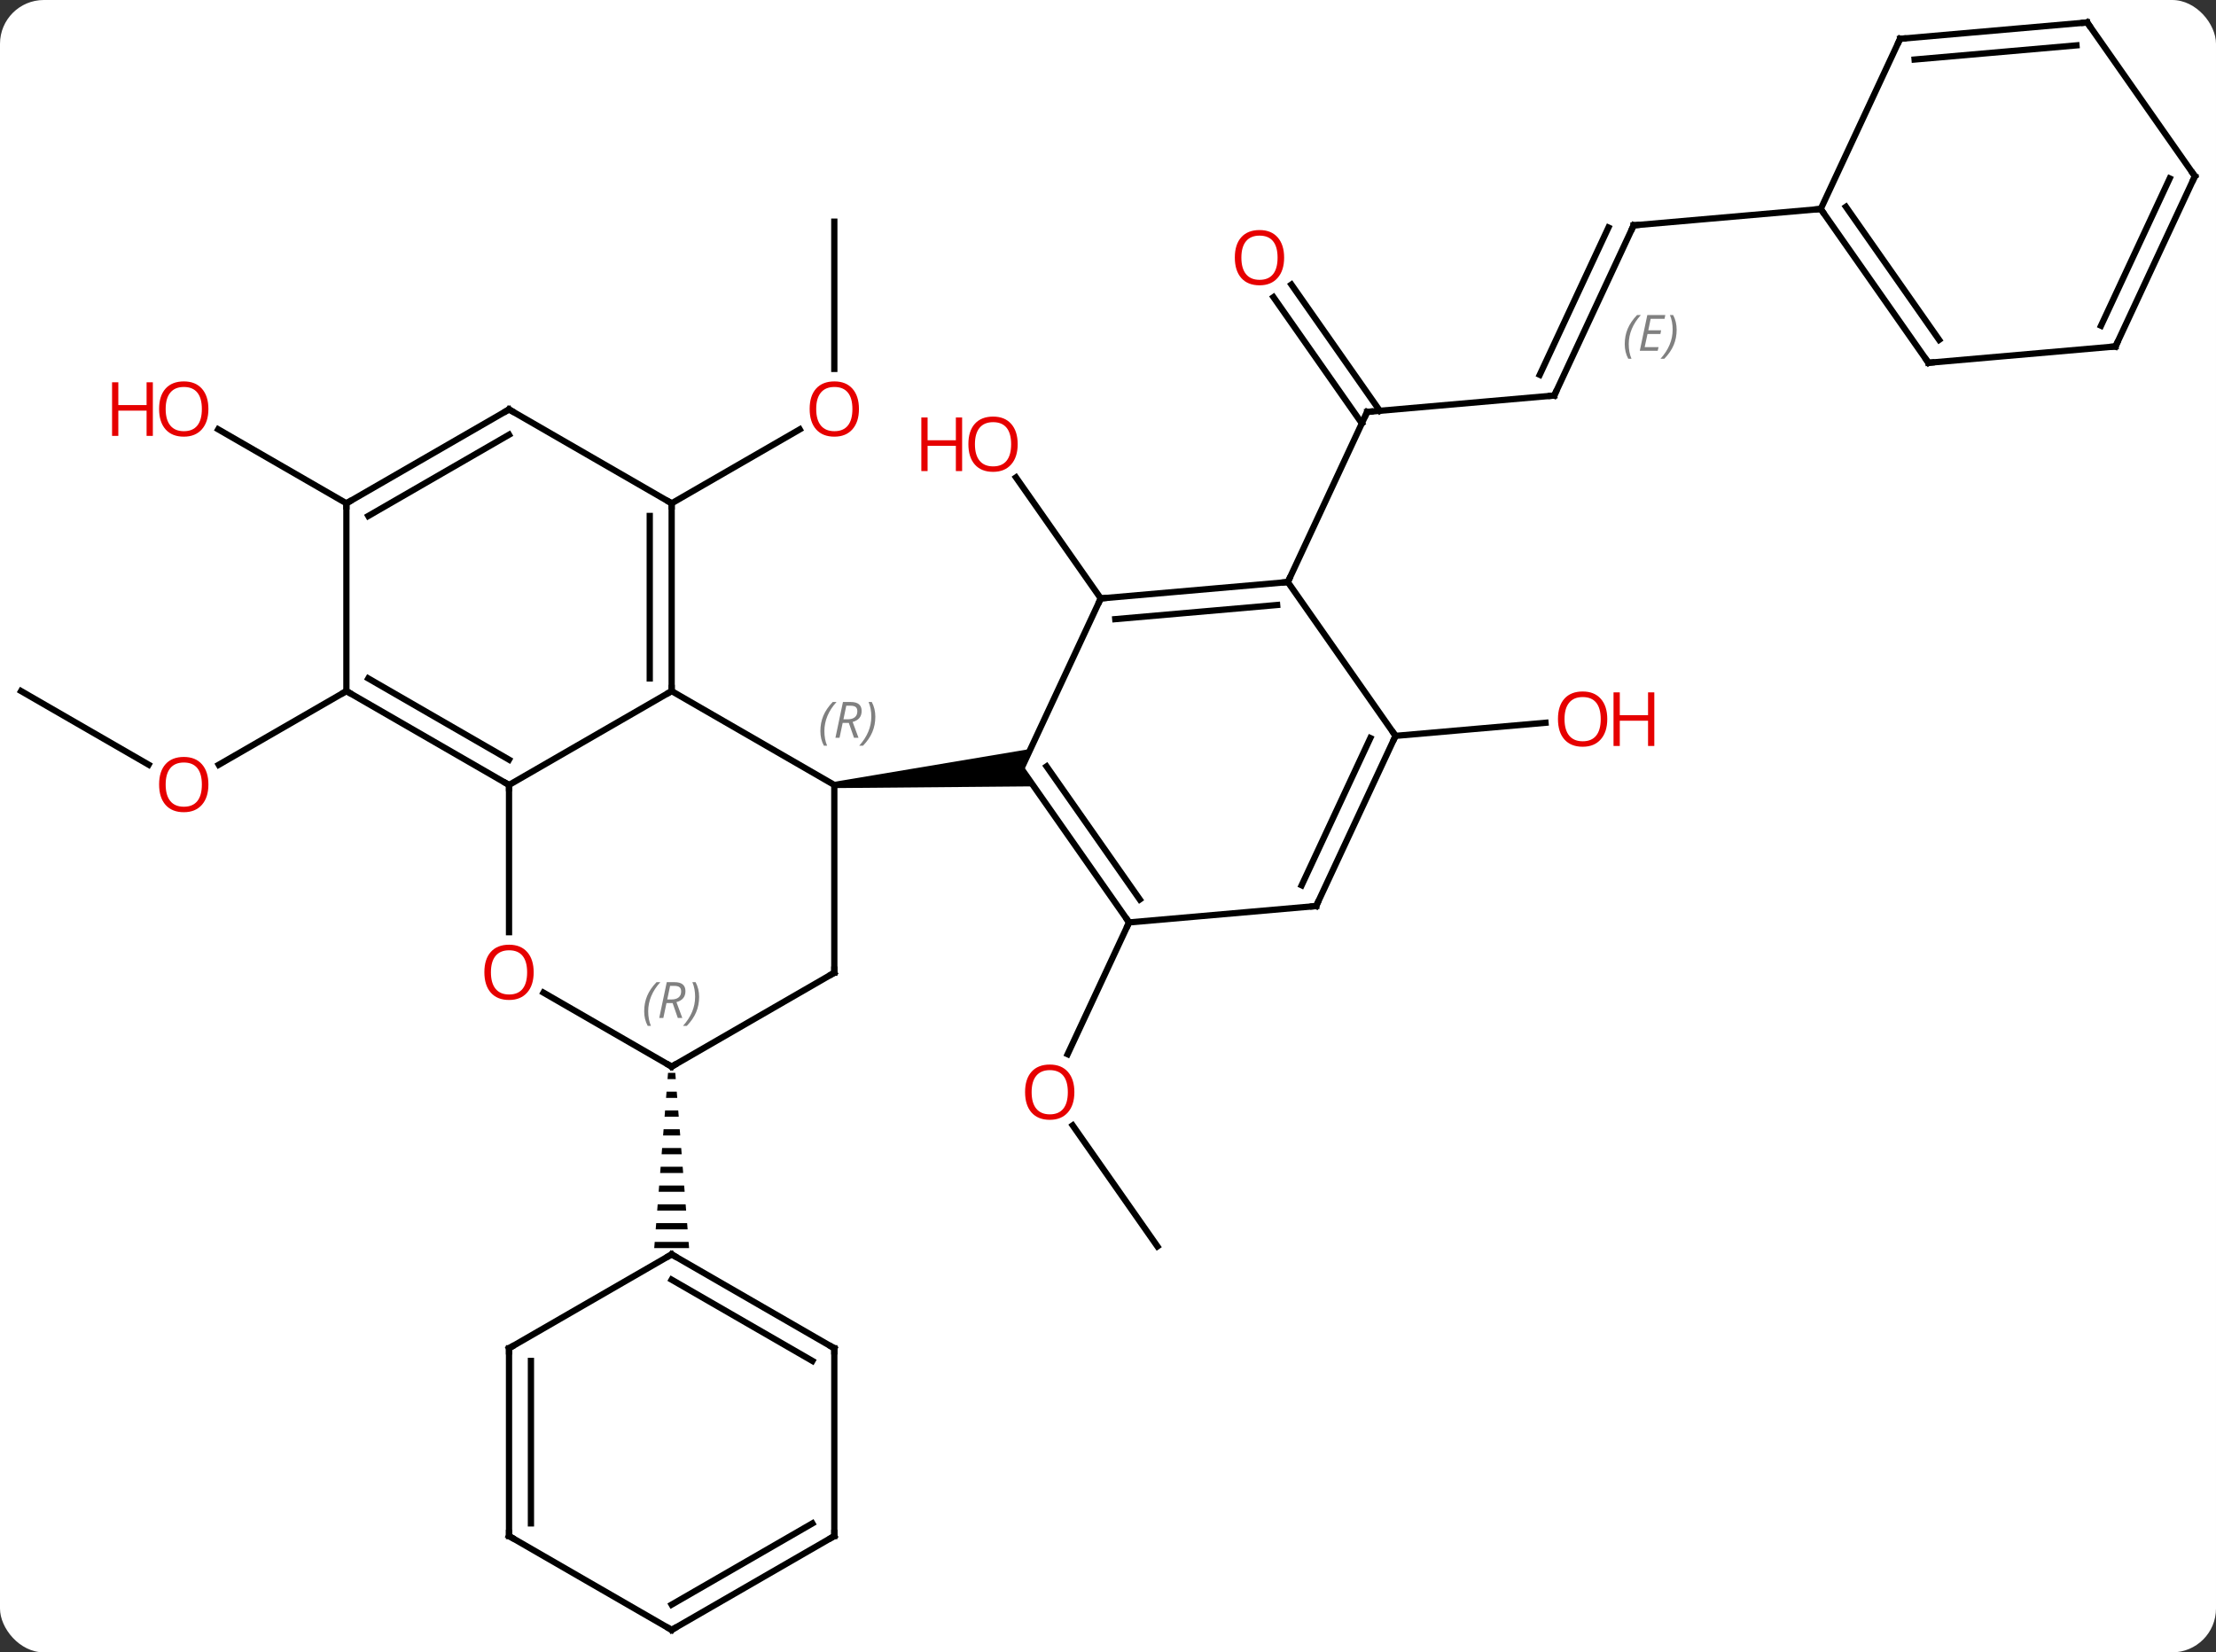 <svg width="354" viewBox="0 0 354 264" style="fill-opacity:1; color-rendering:auto; color-interpolation:auto; text-rendering:auto; stroke:black; stroke-linecap:square; stroke-miterlimit:10; shape-rendering:auto; stroke-opacity:1; fill:black; stroke-dasharray:none; font-weight:normal; stroke-width:1; font-family:'Open Sans'; font-style:normal; stroke-linejoin:miter; font-size:12; stroke-dashoffset:0; image-rendering:auto;" height="264" class="cas-substance-image" xmlns:xlink="http://www.w3.org/1999/xlink" xmlns="http://www.w3.org/2000/svg"><rect x="0" y="0" width="354" height="264" fill="#333333" stroke="none"/><svg class="cas-substance-single-component"><rect y="0" x="0" width="354" stroke="none" ry="7" rx="7" height="264" fill="white" class="cas-substance-group"/><svg y="0" x="0" width="354" viewBox="0 0 354 264" style="fill:black;" height="264" class="cas-substance-single-component-image"><svg><g><g transform="translate(177,132)" style="text-rendering:geometricPrecision; color-rendering:optimizeQuality; color-interpolation:linearRGB; stroke-linecap:butt; image-rendering:optimizeQuality;"><line y2="-96.585" y1="-73.062" x2="-43.722" x1="-43.722" style="fill:none;"/><line y2="-51.585" y1="-63.396" x2="-69.705" x1="-49.245" style="fill:none;"/><line y2="67.14" y1="47.803" x2="7.899" x1="-5.641" style="fill:none;"/><line y2="15.375" y1="36.433" x2="3.369" x1="-6.45" style="fill:none;"/><line y2="-36.39" y1="-55.724" x2="-1.158" x1="-14.698" style="fill:none;"/><line y2="-21.585" y1="-9.826" x2="-173.628" x1="-153.259" style="fill:none;"/><line y2="-21.585" y1="-9.811" x2="-121.665" x1="-142.058" style="fill:none;"/><line y2="-68.808" y1="-66.192" x2="71.292" x1="41.406" style="fill:none;"/><line y2="-86.533" y1="-66.368" x2="29.3" x1="43.419" style="fill:none;"/><line y2="-84.525" y1="-64.361" x2="26.433" x1="40.552" style="fill:none;"/><line y2="-39.003" y1="-66.192" x2="28.728" x1="41.406" style="fill:none;"/><line y2="-95.997" y1="-68.808" x2="83.97" x1="71.292" style="fill:none;"/><line y2="-95.645" y1="-72.118" x2="79.944" x1="68.974" style="fill:none;"/></g><g transform="translate(177,132)" style="stroke-linecap:butt; font-size:8.4px; fill:gray; text-rendering:geometricPrecision; image-rendering:optimizeQuality; color-rendering:optimizeQuality; font-family:'Open Sans'; font-style:italic; stroke:gray; color-interpolation:linearRGB;"><path style="stroke:none;" d="M82.547 -77.012 Q82.547 -78.341 83.016 -79.466 Q83.484 -80.591 84.516 -81.669 L85.125 -81.669 Q84.156 -80.606 83.672 -79.434 Q83.187 -78.262 83.187 -77.028 Q83.187 -75.7 83.625 -74.684 L83.109 -74.684 Q82.547 -75.716 82.547 -77.012 ZM87.81 -75.95 L84.951 -75.95 L86.154 -81.669 L89.029 -81.669 L88.904 -81.059 L86.685 -81.059 L86.31 -79.231 L88.357 -79.231 L88.247 -78.637 L86.185 -78.637 L85.732 -76.544 L87.951 -76.544 L87.81 -75.95 ZM90.841 -79.325 Q90.841 -77.997 90.365 -76.864 Q89.888 -75.731 88.873 -74.684 L88.263 -74.684 Q90.201 -76.841 90.201 -79.325 Q90.201 -80.653 89.763 -81.669 L90.279 -81.669 Q90.841 -80.606 90.841 -79.325 Z"/><line y2="-98.61" y1="-95.997" x2="113.856" x1="83.97" style="fill:none; stroke:black;"/><line y2="-51.585" y1="-63.406" x2="-121.665" x1="-142.14" style="fill:none; stroke:black;"/><line y2="-14.43" y1="-16.524" x2="45.933" x1="69.889" style="fill:none; stroke:black;"/><line y2="-21.585" y1="-6.585" x2="-69.705" x1="-43.722" style="fill:none; stroke:black;"/><line y2="23.415" y1="-6.585" x2="-43.722" x1="-43.722" style="fill:none; stroke:black;"/><path style="fill:black; stroke:none;" d="M-43.678 -6.087 L-43.766 -7.083 L-12.375 -12.341 L-13.839 -9.201 L-11.852 -6.364 Z"/><line y2="-6.585" y1="-21.585" x2="-95.685" x1="-69.705" style="fill:none; stroke:black;"/><line y2="-51.585" y1="-21.585" x2="-69.705" x1="-69.705" style="fill:none; stroke:black;"/><line y2="-49.564" y1="-23.606" x2="-73.205" x1="-73.205" style="fill:none; stroke:black;"/><line y2="38.415" y1="23.415" x2="-69.705" x1="-43.722" style="fill:none; stroke:black;"/><line y2="16.938" y1="-6.585" x2="-95.685" x1="-95.685" style="fill:none; stroke:black;"/><line y2="-21.585" y1="-6.585" x2="-121.665" x1="-95.685" style="fill:none; stroke:black;"/><line y2="-23.606" y1="-10.627" x2="-118.165" x1="-95.685" style="fill:none; stroke:black;"/><line y2="-66.585" y1="-51.585" x2="-95.685" x1="-69.705" style="fill:none; stroke:black;"/><line y2="26.594" y1="38.415" x2="-90.18" x1="-69.705" style="fill:none; stroke:black;"/><path style="fill:black; stroke:none;" d="M-70.284 39.415 L-70.363 40.415 L-69.047 40.415 L-69.126 39.415 ZM-70.52 42.415 L-70.599 43.415 L-68.811 43.415 L-68.89 42.415 ZM-70.757 45.415 L-70.835 46.415 L-68.575 46.415 L-68.653 45.415 ZM-70.993 48.415 L-71.072 49.415 L-68.338 49.415 L-68.417 48.415 ZM-71.229 51.415 L-71.308 52.415 L-68.102 52.415 L-68.181 51.415 ZM-71.466 54.415 L-71.544 55.415 L-67.866 55.415 L-67.944 54.415 ZM-71.702 57.415 L-71.781 58.415 L-67.629 58.415 L-67.708 57.415 ZM-71.938 60.415 L-72.017 61.415 L-67.393 61.415 L-67.472 60.415 ZM-72.175 63.415 L-72.253 64.415 L-67.157 64.415 L-67.235 63.415 ZM-72.411 66.415 L-72.49 67.415 L-66.92 67.415 L-66.999 66.415 Z"/><line y2="-51.585" y1="-21.585" x2="-121.665" x1="-121.665" style="fill:none; stroke:black;"/><line y2="-51.585" y1="-66.585" x2="-121.665" x1="-95.685" style="fill:none; stroke:black;"/><line y2="-49.564" y1="-62.544" x2="-118.165" x1="-95.685" style="fill:none; stroke:black;"/><line y2="15.375" y1="-9.201" x2="3.369" x1="-13.839" style="fill:none; stroke:black;"/><line y2="11.712" y1="-9.553" x2="5.077" x1="-9.813" style="fill:none; stroke:black;"/><line y2="-36.39" y1="-9.201" x2="-1.158" x1="-13.839" style="fill:none; stroke:black;"/><line y2="12.759" y1="15.375" x2="33.255" x1="3.369" style="fill:none; stroke:black;"/><line y2="-39.003" y1="-36.39" x2="28.728" x1="-1.158" style="fill:none; stroke:black;"/><line y2="-35.34" y1="-33.079" x2="27.02" x1="1.16" style="fill:none; stroke:black;"/><line y2="-14.43" y1="12.759" x2="45.933" x1="33.255" style="fill:none; stroke:black;"/><line y2="-14.078" y1="9.448" x2="41.907" x1="30.937" style="fill:none; stroke:black;"/><line y2="-14.43" y1="-39.003" x2="45.933" x1="28.728" style="fill:none; stroke:black;"/><line y2="83.415" y1="68.415" x2="-43.722" x1="-69.705" style="fill:none; stroke:black;"/><line y2="85.436" y1="72.457" x2="-47.222" x1="-69.705" style="fill:none; stroke:black;"/><line y2="83.415" y1="68.415" x2="-95.685" x1="-69.705" style="fill:none; stroke:black;"/><line y2="113.415" y1="83.415" x2="-43.722" x1="-43.722" style="fill:none; stroke:black;"/><line y2="113.415" y1="83.415" x2="-95.685" x1="-95.685" style="fill:none; stroke:black;"/><line y2="111.394" y1="85.436" x2="-92.185" x1="-92.185" style="fill:none; stroke:black;"/><line y2="128.415" y1="113.415" x2="-69.705" x1="-43.722" style="fill:none; stroke:black;"/><line y2="124.374" y1="111.394" x2="-69.705" x1="-47.222" style="fill:none; stroke:black;"/><line y2="128.415" y1="113.415" x2="-69.705" x1="-95.685" style="fill:none; stroke:black;"/><line y2="-74.037" y1="-98.61" x2="131.064" x1="113.856" style="fill:none; stroke:black;"/><line y2="-77.7" y1="-98.962" x2="132.772" x1="117.882" style="fill:none; stroke:black;"/><line y2="-125.799" y1="-98.61" x2="126.534" x1="113.856" style="fill:none; stroke:black;"/><line y2="-76.65" y1="-74.037" x2="160.95" x1="131.064" style="fill:none; stroke:black;"/><line y2="-128.415" y1="-125.799" x2="156.42" x1="126.534" style="fill:none; stroke:black;"/><line y2="-124.752" y1="-122.489" x2="154.712" x1="128.852" style="fill:none; stroke:black;"/><line y2="-103.842" y1="-76.65" x2="173.628" x1="160.95" style="fill:none; stroke:black;"/><line y2="-103.49" y1="-79.96" x2="169.602" x1="158.632" style="fill:none; stroke:black;"/><line y2="-103.842" y1="-128.415" x2="173.628" x1="156.42" style="fill:none; stroke:black;"/></g><g transform="translate(177,132)" style="fill:rgb(230,0,0); text-rendering:geometricPrecision; color-rendering:optimizeQuality; image-rendering:optimizeQuality; font-family:'Open Sans'; stroke:rgb(230,0,0); color-interpolation:linearRGB;"><path style="stroke:none;" d="M-39.785 -66.655 Q-39.785 -64.593 -40.824 -63.413 Q-41.863 -62.233 -43.706 -62.233 Q-45.597 -62.233 -46.628 -63.398 Q-47.66 -64.562 -47.66 -66.671 Q-47.66 -68.765 -46.628 -69.913 Q-45.597 -71.062 -43.706 -71.062 Q-41.847 -71.062 -40.816 -69.89 Q-39.785 -68.718 -39.785 -66.655 ZM-46.613 -66.655 Q-46.613 -64.921 -45.87 -64.015 Q-45.128 -63.108 -43.706 -63.108 Q-42.285 -63.108 -41.558 -64.007 Q-40.831 -64.905 -40.831 -66.655 Q-40.831 -68.39 -41.558 -69.28 Q-42.285 -70.171 -43.706 -70.171 Q-45.128 -70.171 -45.87 -69.272 Q-46.613 -68.374 -46.613 -66.655 Z"/><path style="stroke:none;" d="M-5.372 42.494 Q-5.372 44.556 -6.411 45.736 Q-7.45 46.916 -9.293 46.916 Q-11.184 46.916 -12.215 45.752 Q-13.246 44.587 -13.246 42.478 Q-13.246 40.384 -12.215 39.236 Q-11.184 38.087 -9.293 38.087 Q-7.434 38.087 -6.403 39.259 Q-5.372 40.431 -5.372 42.494 ZM-12.2 42.494 Q-12.2 44.228 -11.457 45.134 Q-10.715 46.041 -9.293 46.041 Q-7.872 46.041 -7.145 45.142 Q-6.418 44.244 -6.418 42.494 Q-6.418 40.759 -7.145 39.869 Q-7.872 38.978 -9.293 38.978 Q-10.715 38.978 -11.457 39.877 Q-12.2 40.775 -12.2 42.494 Z"/><path style="stroke:none;" d="M-14.428 -61.033 Q-14.428 -58.971 -15.468 -57.791 Q-16.507 -56.611 -18.35 -56.611 Q-20.241 -56.611 -21.272 -57.776 Q-22.303 -58.94 -22.303 -61.049 Q-22.303 -63.143 -21.272 -64.291 Q-20.241 -65.44 -18.35 -65.44 Q-16.491 -65.44 -15.46 -64.268 Q-14.428 -63.096 -14.428 -61.033 ZM-21.257 -61.033 Q-21.257 -59.299 -20.514 -58.393 Q-19.772 -57.486 -18.35 -57.486 Q-16.928 -57.486 -16.202 -58.385 Q-15.475 -59.283 -15.475 -61.033 Q-15.475 -62.768 -16.202 -63.658 Q-16.928 -64.549 -18.35 -64.549 Q-19.772 -64.549 -20.514 -63.651 Q-21.257 -62.752 -21.257 -61.033 Z"/><path style="stroke:none;" d="M-23.303 -56.736 L-24.303 -56.736 L-24.303 -60.768 L-28.819 -60.768 L-28.819 -56.736 L-29.819 -56.736 L-29.819 -65.299 L-28.819 -65.299 L-28.819 -61.658 L-24.303 -61.658 L-24.303 -65.299 L-23.303 -65.299 L-23.303 -56.736 Z"/><path style="stroke:none;" d="M-143.708 -6.655 Q-143.708 -4.593 -144.747 -3.413 Q-145.786 -2.233 -147.629 -2.233 Q-149.52 -2.233 -150.551 -3.397 Q-151.583 -4.562 -151.583 -6.671 Q-151.583 -8.765 -150.551 -9.913 Q-149.52 -11.062 -147.629 -11.062 Q-145.77 -11.062 -144.739 -9.89 Q-143.708 -8.718 -143.708 -6.655 ZM-150.536 -6.655 Q-150.536 -4.921 -149.793 -4.015 Q-149.051 -3.108 -147.629 -3.108 Q-146.208 -3.108 -145.481 -4.007 Q-144.754 -4.905 -144.754 -6.655 Q-144.754 -8.39 -145.481 -9.28 Q-146.208 -10.171 -147.629 -10.171 Q-149.051 -10.171 -149.793 -9.273 Q-150.536 -8.374 -150.536 -6.655 Z"/></g><g transform="translate(177,132)" style="stroke-linecap:butt; text-rendering:geometricPrecision; color-rendering:optimizeQuality; image-rendering:optimizeQuality; font-family:'Open Sans'; color-interpolation:linearRGB; stroke-miterlimit:5;"><path style="fill:none;" d="M41.904 -66.236 L41.406 -66.192 L41.195 -65.739"/><path style="fill:none;" d="M70.794 -68.764 L71.292 -68.808 L71.503 -69.261"/><path style="fill:rgb(230,0,0); stroke:none;" d="M28.136 -90.838 Q28.136 -88.776 27.096 -87.596 Q26.057 -86.416 24.214 -86.416 Q22.323 -86.416 21.292 -87.581 Q20.261 -88.745 20.261 -90.854 Q20.261 -92.948 21.292 -94.096 Q22.323 -95.245 24.214 -95.245 Q26.073 -95.245 27.104 -94.073 Q28.136 -92.901 28.136 -90.838 ZM21.307 -90.838 Q21.307 -89.104 22.05 -88.198 Q22.792 -87.291 24.214 -87.291 Q25.636 -87.291 26.362 -88.19 Q27.089 -89.088 27.089 -90.838 Q27.089 -92.573 26.362 -93.463 Q25.636 -94.354 24.214 -94.354 Q22.792 -94.354 22.05 -93.456 Q21.307 -92.557 21.307 -90.838 Z"/><path style="fill:none;" d="M83.759 -95.544 L83.97 -95.997 L84.468 -96.04"/><path style="fill:rgb(230,0,0); stroke:none;" d="M-143.708 -66.655 Q-143.708 -64.593 -144.747 -63.413 Q-145.786 -62.233 -147.629 -62.233 Q-149.52 -62.233 -150.551 -63.398 Q-151.583 -64.562 -151.583 -66.671 Q-151.583 -68.765 -150.551 -69.913 Q-149.52 -71.062 -147.629 -71.062 Q-145.77 -71.062 -144.739 -69.89 Q-143.708 -68.718 -143.708 -66.655 ZM-150.536 -66.655 Q-150.536 -64.921 -149.793 -64.015 Q-149.051 -63.108 -147.629 -63.108 Q-146.208 -63.108 -145.481 -64.007 Q-144.754 -64.905 -144.754 -66.655 Q-144.754 -68.39 -145.481 -69.28 Q-146.208 -70.171 -147.629 -70.171 Q-149.051 -70.171 -149.793 -69.272 Q-150.536 -68.374 -150.536 -66.655 Z"/><path style="fill:rgb(230,0,0); stroke:none;" d="M-152.583 -62.358 L-153.583 -62.358 L-153.583 -66.39 L-158.098 -66.39 L-158.098 -62.358 L-159.098 -62.358 L-159.098 -70.921 L-158.098 -70.921 L-158.098 -67.28 L-153.583 -67.28 L-153.583 -70.921 L-152.583 -70.921 L-152.583 -62.358 Z"/><path style="fill:rgb(230,0,0); stroke:none;" d="M79.757 -17.113 Q79.757 -15.051 78.717 -13.871 Q77.678 -12.691 75.835 -12.691 Q73.944 -12.691 72.913 -13.855 Q71.882 -15.02 71.882 -17.129 Q71.882 -19.223 72.913 -20.371 Q73.944 -21.52 75.835 -21.52 Q77.694 -21.52 78.725 -20.348 Q79.757 -19.176 79.757 -17.113 ZM72.928 -17.113 Q72.928 -15.379 73.671 -14.473 Q74.413 -13.566 75.835 -13.566 Q77.257 -13.566 77.983 -14.465 Q78.71 -15.363 78.71 -17.113 Q78.71 -18.848 77.983 -19.738 Q77.257 -20.629 75.835 -20.629 Q74.413 -20.629 73.671 -19.73 Q72.928 -18.832 72.928 -17.113 Z"/><path style="fill:rgb(230,0,0); stroke:none;" d="M87.272 -12.816 L86.272 -12.816 L86.272 -16.848 L81.757 -16.848 L81.757 -12.816 L80.757 -12.816 L80.757 -21.379 L81.757 -21.379 L81.757 -17.738 L86.272 -17.738 L86.272 -21.379 L87.272 -21.379 L87.272 -12.816 Z"/></g><g transform="translate(177,132)" style="stroke-linecap:butt; font-size:8.4px; fill:gray; text-rendering:geometricPrecision; image-rendering:optimizeQuality; color-rendering:optimizeQuality; font-family:'Open Sans'; font-style:italic; stroke:gray; color-interpolation:linearRGB; stroke-miterlimit:5;"><path style="stroke:none;" d="M-45.947 -15.184 Q-45.947 -16.512 -45.478 -17.637 Q-45.009 -18.762 -43.978 -19.84 L-43.369 -19.84 Q-44.337 -18.778 -44.822 -17.606 Q-45.306 -16.434 -45.306 -15.2 Q-45.306 -13.871 -44.869 -12.856 L-45.384 -12.856 Q-45.947 -13.887 -45.947 -15.184 ZM-42.387 -16.497 L-42.887 -14.121 L-43.543 -14.121 L-42.34 -19.84 L-41.09 -19.84 Q-39.355 -19.84 -39.355 -18.403 Q-39.355 -17.043 -40.793 -16.653 L-39.855 -14.121 L-40.574 -14.121 L-41.402 -16.497 L-42.387 -16.497 ZM-41.809 -19.247 Q-42.199 -17.325 -42.262 -17.075 L-41.605 -17.075 Q-40.855 -17.075 -40.449 -17.403 Q-40.043 -17.731 -40.043 -18.356 Q-40.043 -18.825 -40.301 -19.036 Q-40.559 -19.247 -41.152 -19.247 L-41.809 -19.247 ZM-37.169 -17.497 Q-37.169 -16.168 -37.646 -15.036 Q-38.123 -13.903 -39.138 -12.856 L-39.748 -12.856 Q-37.81 -15.012 -37.81 -17.497 Q-37.81 -18.825 -38.248 -19.84 L-37.732 -19.84 Q-37.169 -18.778 -37.169 -17.497 Z"/><path style="fill:none; stroke:black;" d="M-69.705 -22.085 L-69.705 -21.585 L-70.138 -21.335"/><path style="fill:none; stroke:black;" d="M-43.722 22.915 L-43.722 23.415 L-44.155 23.665"/><path style="fill:none; stroke:black;" d="M-96.118 -6.835 L-95.685 -6.585 L-95.685 -6.085"/><path style="fill:none; stroke:black;" d="M-69.705 -51.085 L-69.705 -51.585 L-70.138 -51.835"/><path style="fill:none; stroke:black;" d="M-69.272 38.165 L-69.705 38.415 L-70.138 38.165"/><path style="stroke:none;" d="M-74.093 29.579 Q-74.093 28.251 -73.625 27.126 Q-73.156 26.001 -72.125 24.923 L-71.515 24.923 Q-72.484 25.985 -72.968 27.157 Q-73.453 28.329 -73.453 29.563 Q-73.453 30.892 -73.015 31.907 L-73.531 31.907 Q-74.093 30.876 -74.093 29.579 ZM-70.533 28.267 L-71.033 30.642 L-71.69 30.642 L-70.487 24.923 L-69.237 24.923 Q-67.502 24.923 -67.502 26.36 Q-67.502 27.72 -68.94 28.11 L-68.002 30.642 L-68.721 30.642 L-69.549 28.267 L-70.533 28.267 ZM-69.955 25.517 Q-70.346 27.438 -70.408 27.688 L-69.752 27.688 Q-69.002 27.688 -68.596 27.36 Q-68.19 27.032 -68.19 26.407 Q-68.19 25.938 -68.447 25.727 Q-68.705 25.517 -69.299 25.517 L-69.955 25.517 ZM-65.316 27.267 Q-65.316 28.595 -65.793 29.727 Q-66.269 30.86 -67.285 31.907 L-67.894 31.907 Q-65.957 29.751 -65.957 27.267 Q-65.957 25.938 -66.394 24.923 L-65.879 24.923 Q-65.316 25.985 -65.316 27.267 Z"/></g><g transform="translate(177,132)" style="stroke-linecap:butt; fill:rgb(230,0,0); text-rendering:geometricPrecision; color-rendering:optimizeQuality; image-rendering:optimizeQuality; font-family:'Open Sans'; stroke:rgb(230,0,0); color-interpolation:linearRGB; stroke-miterlimit:5;"><path style="stroke:none;" d="M-91.748 23.345 Q-91.748 25.407 -92.787 26.587 Q-93.826 27.767 -95.669 27.767 Q-97.56 27.767 -98.591 26.602 Q-99.623 25.438 -99.623 23.329 Q-99.623 21.235 -98.591 20.087 Q-97.56 18.938 -95.669 18.938 Q-93.81 18.938 -92.779 20.11 Q-91.748 21.282 -91.748 23.345 ZM-98.576 23.345 Q-98.576 25.079 -97.833 25.985 Q-97.091 26.892 -95.669 26.892 Q-94.248 26.892 -93.521 25.993 Q-92.794 25.095 -92.794 23.345 Q-92.794 21.61 -93.521 20.72 Q-94.248 19.829 -95.669 19.829 Q-97.091 19.829 -97.833 20.727 Q-98.576 21.626 -98.576 23.345 Z"/><path style="fill:none; stroke:black;" d="M-121.232 -21.335 L-121.665 -21.585 L-122.098 -21.335"/><path style="fill:none; stroke:black;" d="M-95.252 -66.335 L-95.685 -66.585 L-96.118 -66.335"/><path style="fill:none; stroke:black;" d="M-121.232 -51.835 L-121.665 -51.585 L-121.665 -51.085"/><path style="fill:none; stroke:black;" d="M3.082 14.965 L3.369 15.375 L3.158 15.828"/><path style="fill:none; stroke:black;" d="M-0.66 -36.434 L-1.158 -36.39 L-1.369 -35.937"/><path style="fill:none; stroke:black;" d="M32.757 12.803 L33.255 12.759 L33.466 12.306"/><path style="fill:none; stroke:black;" d="M28.23 -38.959 L28.728 -39.003 L28.939 -39.456"/><path style="fill:none; stroke:black;" d="M45.722 -13.977 L45.933 -14.43 L45.646 -14.84"/><path style="fill:none; stroke:black;" d="M-69.272 68.665 L-69.705 68.415 L-70.138 68.665"/><path style="fill:none; stroke:black;" d="M-44.155 83.165 L-43.722 83.415 L-43.722 83.915"/><path style="fill:none; stroke:black;" d="M-95.252 83.165 L-95.685 83.415 L-95.685 83.915"/><path style="fill:none; stroke:black;" d="M-43.722 112.915 L-43.722 113.415 L-44.155 113.665"/><path style="fill:none; stroke:black;" d="M-95.685 112.915 L-95.685 113.415 L-95.252 113.665"/><path style="fill:none; stroke:black;" d="M-69.272 128.165 L-69.705 128.415 L-70.138 128.165"/><path style="fill:none; stroke:black;" d="M114.143 -98.2 L113.856 -98.61 L113.358 -98.567"/><path style="fill:none; stroke:black;" d="M130.777 -74.447 L131.064 -74.037 L131.562 -74.081"/><path style="fill:none; stroke:black;" d="M126.323 -125.346 L126.534 -125.799 L127.032 -125.843"/><path style="fill:none; stroke:black;" d="M160.452 -76.606 L160.95 -76.65 L161.161 -77.103"/><path style="fill:none; stroke:black;" d="M155.922 -128.371 L156.42 -128.415 L156.707 -128.005"/><path style="fill:none; stroke:black;" d="M173.417 -103.389 L173.628 -103.842 L173.341 -104.252"/></g></g></svg></svg></svg></svg>